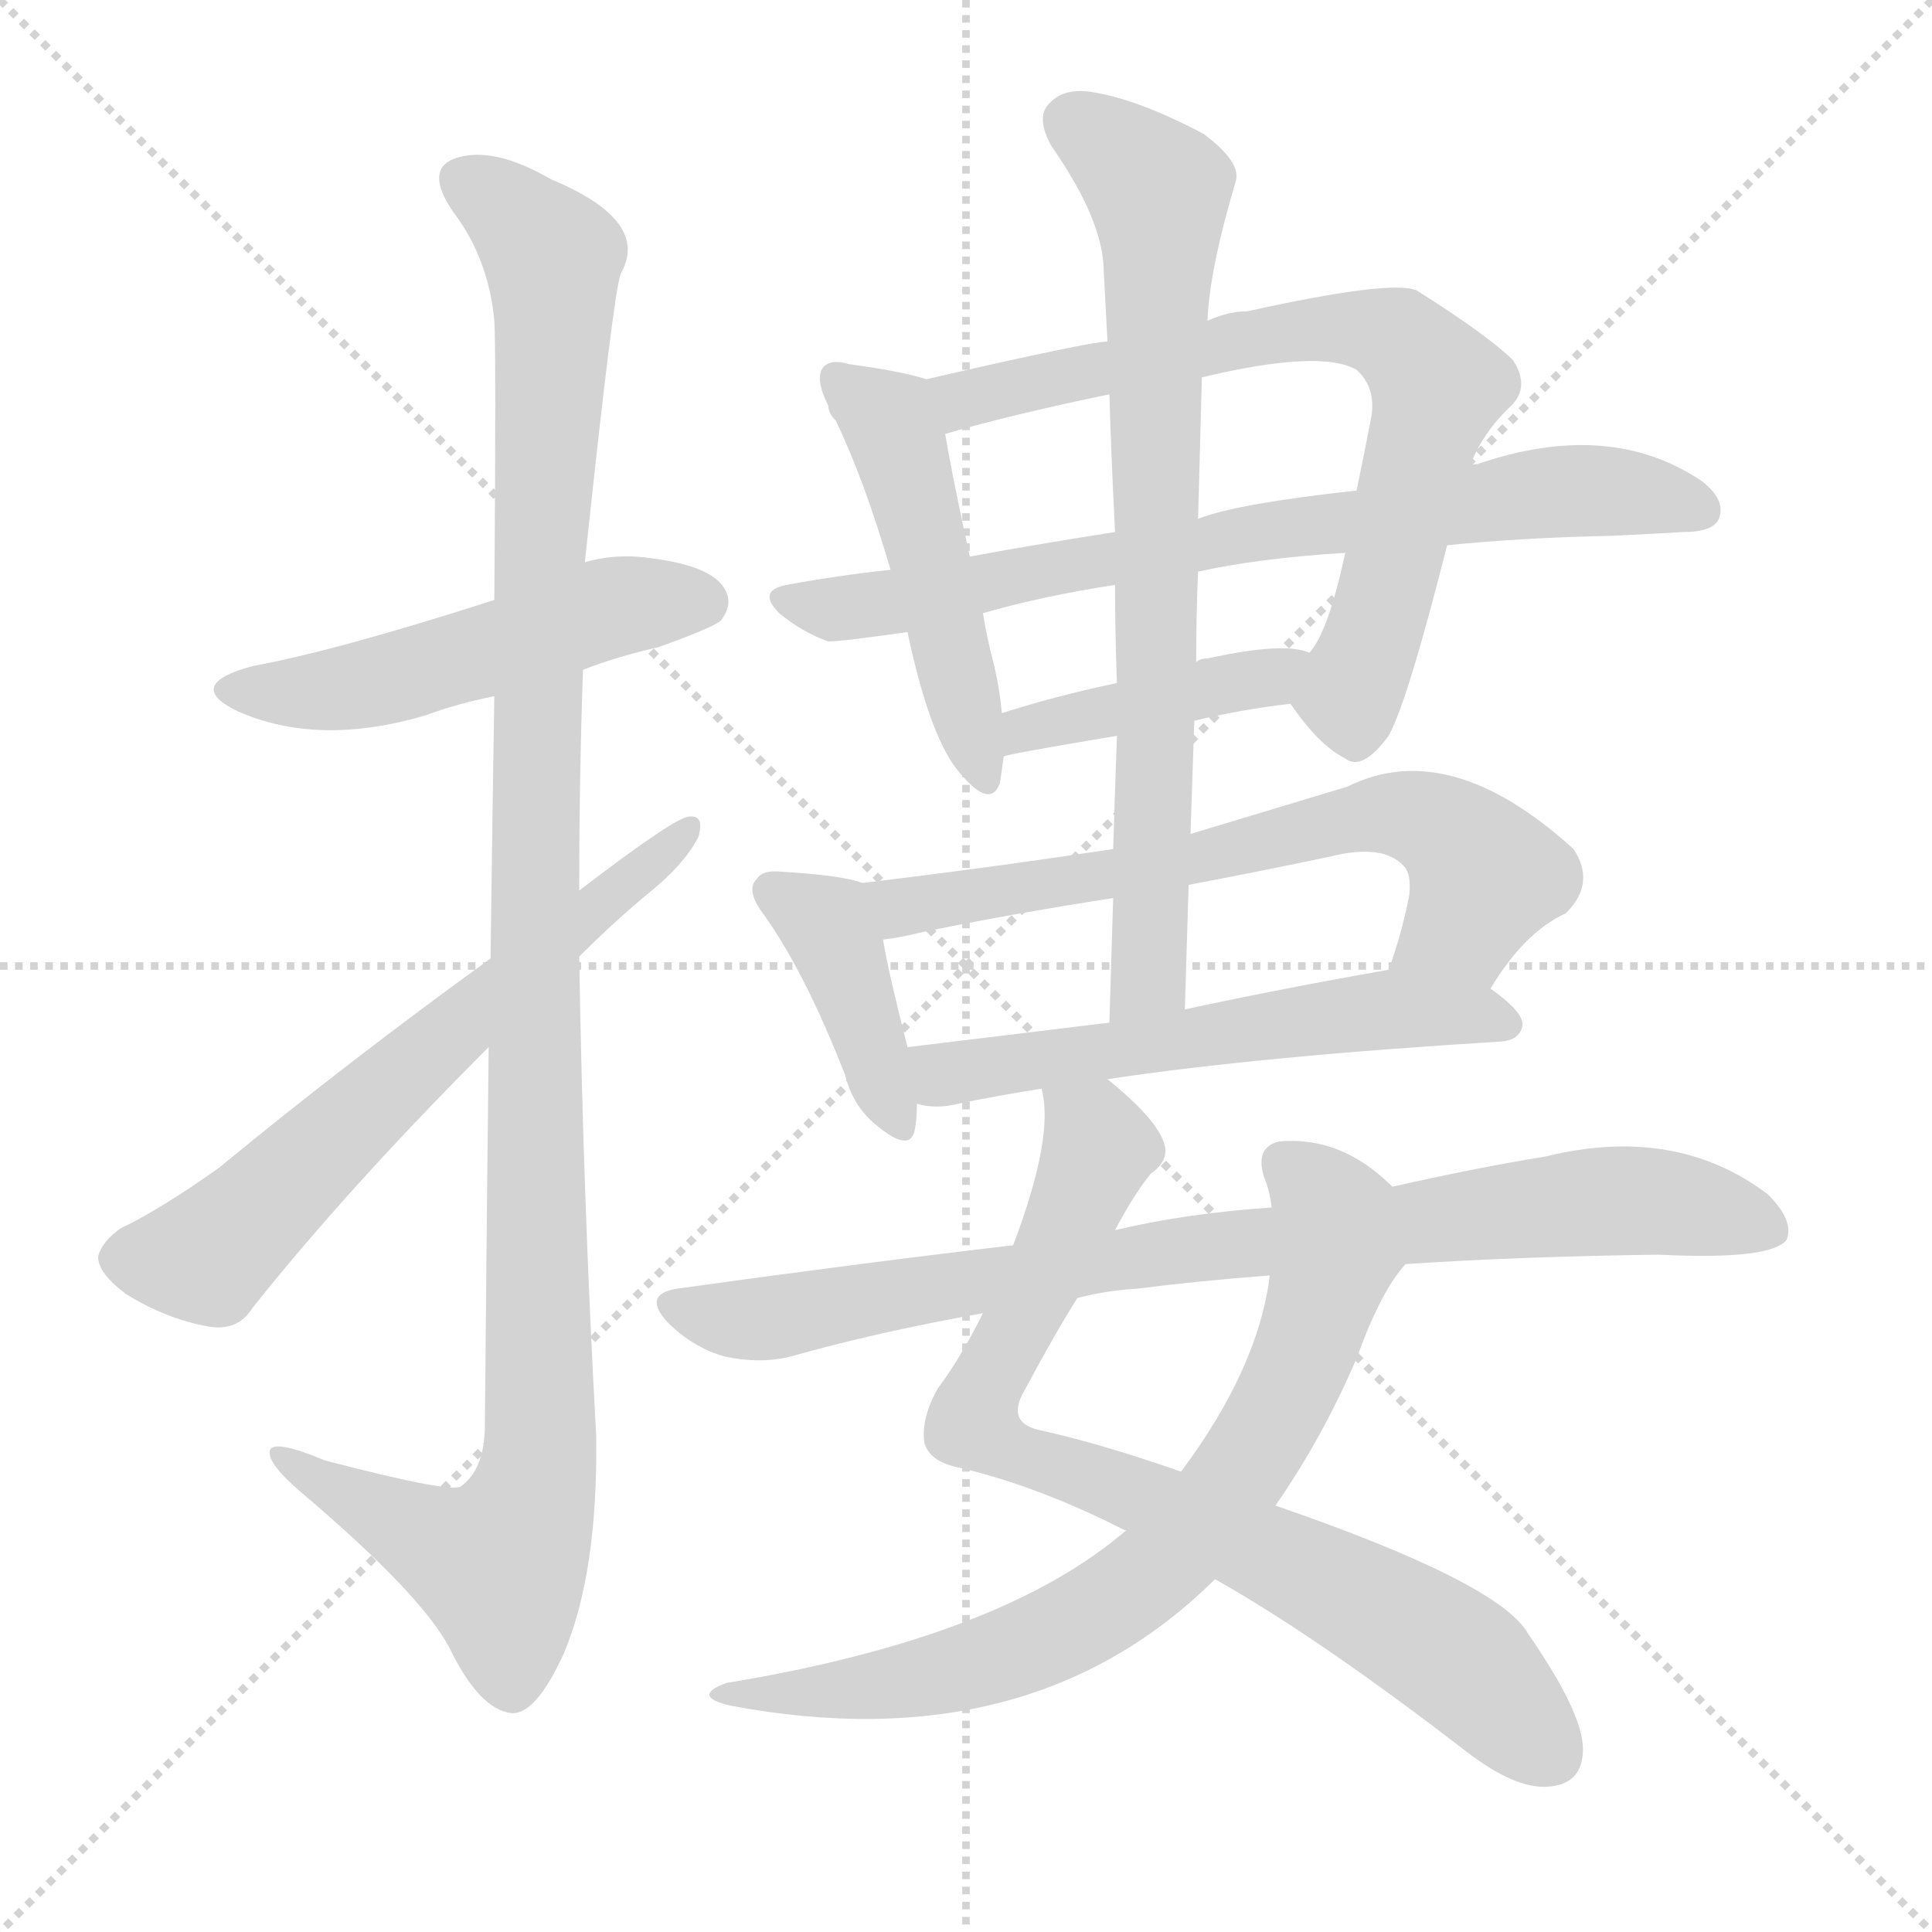 <svg version="1.1" viewBox="0 0 1024 1024" xmlns="http://www.w3.org/2000/svg">
  <g stroke="lightgray" stroke-dasharray="1,1" stroke-width="1" transform="scale(4, 4)">
    <line x1="0" y1="0" x2="256" y2="256"></line>
    <line x1="256" y1="0" x2="0" y2="256"></line>
    <line x1="128" y1="0" x2="128" y2="256"></line>
    <line x1="0" y1="128" x2="256" y2="128"></line>
  </g>
  <g transform="scale(1, -1) translate(0, -900)">
    <style type="text/css">
      
        @keyframes keyframes0 {
          from {
            stroke: blue;
            stroke-dashoffset: 509;
            stroke-width: 128;
          }
          62% {
            animation-timing-function: step-end;
            stroke: blue;
            stroke-dashoffset: 0;
            stroke-width: 128;
          }
          to {
            stroke: white;
            stroke-width: 1024;
          }
        }
        #make-me-a-hanzi-animation-0 {
          animation: keyframes0 0.664s both;
          animation-delay: 0s;
          animation-timing-function: linear;
        }
      
        @keyframes keyframes1 {
          from {
            stroke: blue;
            stroke-dashoffset: 1143;
            stroke-width: 128;
          }
          79% {
            animation-timing-function: step-end;
            stroke: blue;
            stroke-dashoffset: 0;
            stroke-width: 128;
          }
          to {
            stroke: white;
            stroke-width: 1024;
          }
        }
        #make-me-a-hanzi-animation-1 {
          animation: keyframes1 1.18s both;
          animation-delay: 0.664s;
          animation-timing-function: linear;
        }
      
        @keyframes keyframes2 {
          from {
            stroke: blue;
            stroke-dashoffset: 643;
            stroke-width: 128;
          }
          68% {
            animation-timing-function: step-end;
            stroke: blue;
            stroke-dashoffset: 0;
            stroke-width: 128;
          }
          to {
            stroke: white;
            stroke-width: 1024;
          }
        }
        #make-me-a-hanzi-animation-2 {
          animation: keyframes2 0.773s both;
          animation-delay: 1.844s;
          animation-timing-function: linear;
        }
      
        @keyframes keyframes3 {
          from {
            stroke: blue;
            stroke-dashoffset: 484;
            stroke-width: 128;
          }
          61% {
            animation-timing-function: step-end;
            stroke: blue;
            stroke-dashoffset: 0;
            stroke-width: 128;
          }
          to {
            stroke: white;
            stroke-width: 1024;
          }
        }
        #make-me-a-hanzi-animation-3 {
          animation: keyframes3 0.644s both;
          animation-delay: 2.618s;
          animation-timing-function: linear;
        }
      
        @keyframes keyframes4 {
          from {
            stroke: blue;
            stroke-dashoffset: 722;
            stroke-width: 128;
          }
          70% {
            animation-timing-function: step-end;
            stroke: blue;
            stroke-dashoffset: 0;
            stroke-width: 128;
          }
          to {
            stroke: white;
            stroke-width: 1024;
          }
        }
        #make-me-a-hanzi-animation-4 {
          animation: keyframes4 0.838s both;
          animation-delay: 3.262s;
          animation-timing-function: linear;
        }
      
        @keyframes keyframes5 {
          from {
            stroke: blue;
            stroke-dashoffset: 738;
            stroke-width: 128;
          }
          71% {
            animation-timing-function: step-end;
            stroke: blue;
            stroke-dashoffset: 0;
            stroke-width: 128;
          }
          to {
            stroke: white;
            stroke-width: 1024;
          }
        }
        #make-me-a-hanzi-animation-5 {
          animation: keyframes5 0.851s both;
          animation-delay: 4.099s;
          animation-timing-function: linear;
        }
      
        @keyframes keyframes6 {
          from {
            stroke: blue;
            stroke-dashoffset: 419;
            stroke-width: 128;
          }
          58% {
            animation-timing-function: step-end;
            stroke: blue;
            stroke-dashoffset: 0;
            stroke-width: 128;
          }
          to {
            stroke: white;
            stroke-width: 1024;
          }
        }
        #make-me-a-hanzi-animation-6 {
          animation: keyframes6 0.591s both;
          animation-delay: 4.95s;
          animation-timing-function: linear;
        }
      
        @keyframes keyframes7 {
          from {
            stroke: blue;
            stroke-dashoffset: 399;
            stroke-width: 128;
          }
          56% {
            animation-timing-function: step-end;
            stroke: blue;
            stroke-dashoffset: 0;
            stroke-width: 128;
          }
          to {
            stroke: white;
            stroke-width: 1024;
          }
        }
        #make-me-a-hanzi-animation-7 {
          animation: keyframes7 0.575s both;
          animation-delay: 5.541s;
          animation-timing-function: linear;
        }
      
        @keyframes keyframes8 {
          from {
            stroke: blue;
            stroke-dashoffset: 662;
            stroke-width: 128;
          }
          68% {
            animation-timing-function: step-end;
            stroke: blue;
            stroke-dashoffset: 0;
            stroke-width: 128;
          }
          to {
            stroke: white;
            stroke-width: 1024;
          }
        }
        #make-me-a-hanzi-animation-8 {
          animation: keyframes8 0.789s both;
          animation-delay: 6.115s;
          animation-timing-function: linear;
        }
      
        @keyframes keyframes9 {
          from {
            stroke: blue;
            stroke-dashoffset: 571;
            stroke-width: 128;
          }
          65% {
            animation-timing-function: step-end;
            stroke: blue;
            stroke-dashoffset: 0;
            stroke-width: 128;
          }
          to {
            stroke: white;
            stroke-width: 1024;
          }
        }
        #make-me-a-hanzi-animation-9 {
          animation: keyframes9 0.715s both;
          animation-delay: 6.904s;
          animation-timing-function: linear;
        }
      
        @keyframes keyframes10 {
          from {
            stroke: blue;
            stroke-dashoffset: 753;
            stroke-width: 128;
          }
          71% {
            animation-timing-function: step-end;
            stroke: blue;
            stroke-dashoffset: 0;
            stroke-width: 128;
          }
          to {
            stroke: white;
            stroke-width: 1024;
          }
        }
        #make-me-a-hanzi-animation-10 {
          animation: keyframes10 0.863s both;
          animation-delay: 7.619s;
          animation-timing-function: linear;
        }
      
        @keyframes keyframes11 {
          from {
            stroke: blue;
            stroke-dashoffset: 810;
            stroke-width: 128;
          }
          73% {
            animation-timing-function: step-end;
            stroke: blue;
            stroke-dashoffset: 0;
            stroke-width: 128;
          }
          to {
            stroke: white;
            stroke-width: 1024;
          }
        }
        #make-me-a-hanzi-animation-11 {
          animation: keyframes11 0.909s both;
          animation-delay: 8.482s;
          animation-timing-function: linear;
        }
      
        @keyframes keyframes12 {
          from {
            stroke: blue;
            stroke-dashoffset: 740;
            stroke-width: 128;
          }
          71% {
            animation-timing-function: step-end;
            stroke: blue;
            stroke-dashoffset: 0;
            stroke-width: 128;
          }
          to {
            stroke: white;
            stroke-width: 1024;
          }
        }
        #make-me-a-hanzi-animation-12 {
          animation: keyframes12 0.852s both;
          animation-delay: 9.391s;
          animation-timing-function: linear;
        }
      
        @keyframes keyframes13 {
          from {
            stroke: blue;
            stroke-dashoffset: 846;
            stroke-width: 128;
          }
          73% {
            animation-timing-function: step-end;
            stroke: blue;
            stroke-dashoffset: 0;
            stroke-width: 128;
          }
          to {
            stroke: white;
            stroke-width: 1024;
          }
        }
        #make-me-a-hanzi-animation-13 {
          animation: keyframes13 0.938s both;
          animation-delay: 10.243s;
          animation-timing-function: linear;
        }
      
    </style>
    
      <path d="M 309 545 Q 327 552 349 557 Q 377 567 382 571 Q 389 580 384 588 Q 377 600 346 604 Q 327 607 310 602 L 262 582 Q 178 555 134 547 Q 97 537 126 523 Q 169 504 226 521 Q 242 527 262 531 L 309 545 Z" fill="lightgray"></path>
    
      <path d="M 259 345 Q 258 257 257 145 Q 257 121 244 112 Q 237 109 172 126 Q 141 139 143 129 Q 144 122 162 107 Q 223 55 238 27 Q 254 -6 271 -8 Q 284 -9 299 24 Q 317 67 316 139 Q 309 266 307 393 L 307 428 Q 307 488 309 545 L 310 602 Q 325 744 329 755 Q 345 783 292 805 Q 261 823 241 816 Q 225 810 240 788 Q 259 763 262 730 Q 263 714 262 582 L 262 531 Q 261 471 260 392 L 259 345 Z" fill="lightgray"></path>
    
      <path d="M 260 392 Q 184 337 116 281 Q 85 259 64 249 Q 54 242 52 234 Q 52 225 67 214 Q 88 201 110 197 Q 126 194 134 207 Q 185 271 259 345 L 307 393 Q 325 411 343 426 Q 362 441 370 456 Q 374 469 364 467 Q 354 464 307 428 L 260 392 Z" fill="lightgray"></path>
    
      <path d="M 491 699 Q 479 703 450 707 Q 440 710 436 705 Q 432 699 439 685 Q 439 681 443 677 Q 458 646 472 598 L 481 565 Q 493 508 509 490 Q 525 471 530 485 L 532 499 L 531 522 Q 530 534 527 547 Q 523 562 521 575 L 514 605 Q 504 651 501 670 C 496 698 496 698 491 699 Z" fill="lightgray"></path>
    
      <path d="M 684 527 Q 699 505 713 498 Q 722 491 736 510 Q 746 528 767 611 L 779 653 Q 786 671 801 685 Q 811 695 802 709 Q 789 722 751 746 Q 738 752 661 735 Q 651 735 640 730 L 587 719 Q 578 719 491 699 C 462 692 472 662 501 670 Q 535 680 588 691 L 637 700 Q 700 715 719 704 Q 729 695 727 680 Q 723 659 719 640 L 713 607 Q 704 565 694 554 C 681 531 681 531 684 527 Z" fill="lightgray"></path>
    
      <path d="M 767 611 Q 806 615 854 616 Q 875 617 892 618 Q 908 618 911 625 Q 915 635 902 645 Q 853 678 783 654 Q 780 654 779 653 L 719 640 Q 655 633 635 625 L 591 618 Q 552 612 514 605 L 472 598 Q 444 595 417 590 Q 401 587 413 575 Q 425 565 439 560 Q 446 560 481 565 L 521 575 Q 552 584 591 590 L 635 597 Q 666 604 713 607 L 767 611 Z" fill="lightgray"></path>
    
      <path d="M 633 518 Q 658 524 684 527 C 714 531 723 545 694 554 Q 681 560 640 551 Q 636 551 634 549 L 592 538 Q 559 531 531 522 C 502 513 503 491 532 499 Q 532 500 592 510 L 633 518 Z" fill="lightgray"></path>
    
      <path d="M 457 432 Q 447 436 414 438 Q 404 439 401 434 Q 395 428 405 415 Q 427 384 448 330 Q 452 314 464 304 Q 483 288 485 302 Q 486 308 486 315 L 481 345 Q 471 384 468 402 C 463 430 463 430 457 432 Z" fill="lightgray"></path>
    
      <path d="M 790 376 Q 808 406 830 416 Q 846 432 834 450 Q 768 510 714 483 Q 671 470 631 458 L 590 450 Q 524 440 457 432 C 427 428 438 397 468 402 Q 477 403 489 406 Q 538 416 590 424 L 630 431 Q 667 438 705 446 Q 733 453 744 441 Q 748 437 747 426 Q 743 405 736 386 C 726 358 773 351 790 376 Z" fill="lightgray"></path>
    
      <path d="M 587 328 Q 666 340 796 348 Q 806 349 807 357 Q 807 364 790 376 C 769 392 766 391 736 386 Q 679 376 628 365 L 588 358 Q 531 351 481 345 C 451 341 456 319 486 315 Q 496 312 508 315 Q 527 319 552 323 L 587 328 Z" fill="lightgray"></path>
    
      <path d="M 631 458 Q 632 489 633 518 L 634 549 Q 634 574 635 597 L 635 625 L 637 699 L 637 700 L 640 730 Q 641 757 655 804 Q 658 814 638 829 Q 604 847 580 851 Q 564 854 556 845 Q 549 838 557 823 Q 585 783 585 756 Q 586 738 587 719 L 588 691 Q 589 657 591 618 L 591 590 Q 591 565 592 538 L 592 510 Q 591 482 590 450 L 590 424 Q 589 393 588 358 C 587 328 627 335 628 365 Q 629 399 630 431 L 631 458 Z" fill="lightgray"></path>
    
      <path d="M 591 248 Q 601 267 610 278 Q 620 285 617 294 Q 613 307 587 328 C 564 348 550 353 552 323 Q 559 298 537 240 L 521 204 Q 509 180 497 164 Q 488 148 490 135 Q 493 125 509 122 Q 551 112 596 89 L 597 89 L 644 63 Q 699 32 778 -29 Q 803 -48 820 -47 Q 839 -46 839 -27 Q 839 -8 810 34 Q 795 61 676 102 L 626 120 Q 583 135 551 142 Q 533 146 543 163 Q 559 193 571 212 L 591 248 Z" fill="lightgray"></path>
    
      <path d="M 738 271 Q 711 298 678 295 Q 665 292 670 276 Q 673 269 674 260 L 673 224 Q 667 175 626 120 L 597 89 Q 531 32 385 8 Q 366 1 387 -4 Q 546 -34 644 63 L 676 102 Q 701 138 719 180 Q 732 216 745 230 C 761 252 761 252 738 271 Z" fill="lightgray"></path>
    
      <path d="M 745 230 Q 805 234 879 235 Q 939 232 947 243 Q 951 253 937 267 Q 888 304 819 287 Q 782 281 738 271 L 674 260 Q 629 257 591 248 L 537 240 Q 452 230 359 217 Q 340 214 354 199 Q 367 186 384 181 Q 403 177 419 181 Q 465 194 521 204 L 571 212 Q 586 216 603 217 Q 634 221 673 224 L 745 230 Z" fill="lightgray"></path>
    
    
      <clipPath id="make-me-a-hanzi-clip-0">
        <path d="M 309 545 Q 327 552 349 557 Q 377 567 382 571 Q 389 580 384 588 Q 377 600 346 604 Q 327 607 310 602 L 262 582 Q 178 555 134 547 Q 97 537 126 523 Q 169 504 226 521 Q 242 527 262 531 L 309 545 Z"></path>
      </clipPath>
      <path clip-path="url(#make-me-a-hanzi-clip-0)" d="M 127 536 L 185 535 L 329 579 L 373 581" fill="none" id="make-me-a-hanzi-animation-0" stroke-dasharray="381 762" stroke-linecap="round"></path>
    
      <clipPath id="make-me-a-hanzi-clip-1">
        <path d="M 259 345 Q 258 257 257 145 Q 257 121 244 112 Q 237 109 172 126 Q 141 139 143 129 Q 144 122 162 107 Q 223 55 238 27 Q 254 -6 271 -8 Q 284 -9 299 24 Q 317 67 316 139 Q 309 266 307 393 L 307 428 Q 307 488 309 545 L 310 602 Q 325 744 329 755 Q 345 783 292 805 Q 261 823 241 816 Q 225 810 240 788 Q 259 763 262 730 Q 263 714 262 582 L 262 531 Q 261 471 260 392 L 259 345 Z"></path>
      </clipPath>
      <path clip-path="url(#make-me-a-hanzi-clip-1)" d="M 248 802 L 273 786 L 293 763 L 285 594 L 284 113 L 265 70 L 149 127" fill="none" id="make-me-a-hanzi-animation-1" stroke-dasharray="1015 2030" stroke-linecap="round"></path>
    
      <clipPath id="make-me-a-hanzi-clip-2">
        <path d="M 260 392 Q 184 337 116 281 Q 85 259 64 249 Q 54 242 52 234 Q 52 225 67 214 Q 88 201 110 197 Q 126 194 134 207 Q 185 271 259 345 L 307 393 Q 325 411 343 426 Q 362 441 370 456 Q 374 469 364 467 Q 354 464 307 428 L 260 392 Z"></path>
      </clipPath>
      <path clip-path="url(#make-me-a-hanzi-clip-2)" d="M 63 233 L 110 234 L 364 460" fill="none" id="make-me-a-hanzi-animation-2" stroke-dasharray="515 1030" stroke-linecap="round"></path>
    
      <clipPath id="make-me-a-hanzi-clip-3">
        <path d="M 491 699 Q 479 703 450 707 Q 440 710 436 705 Q 432 699 439 685 Q 439 681 443 677 Q 458 646 472 598 L 481 565 Q 493 508 509 490 Q 525 471 530 485 L 532 499 L 531 522 Q 530 534 527 547 Q 523 562 521 575 L 514 605 Q 504 651 501 670 C 496 698 496 698 491 699 Z"></path>
      </clipPath>
      <path clip-path="url(#make-me-a-hanzi-clip-3)" d="M 444 700 L 475 669 L 520 490" fill="none" id="make-me-a-hanzi-animation-3" stroke-dasharray="356 712" stroke-linecap="round"></path>
    
      <clipPath id="make-me-a-hanzi-clip-4">
        <path d="M 684 527 Q 699 505 713 498 Q 722 491 736 510 Q 746 528 767 611 L 779 653 Q 786 671 801 685 Q 811 695 802 709 Q 789 722 751 746 Q 738 752 661 735 Q 651 735 640 730 L 587 719 Q 578 719 491 699 C 462 692 472 662 501 670 Q 535 680 588 691 L 637 700 Q 700 715 719 704 Q 729 695 727 680 Q 723 659 719 640 L 713 607 Q 704 565 694 554 C 681 531 681 531 684 527 Z"></path>
      </clipPath>
      <path clip-path="url(#make-me-a-hanzi-clip-4)" d="M 505 679 L 511 689 L 676 725 L 716 727 L 742 720 L 762 695 L 730 567 L 717 538 L 719 515" fill="none" id="make-me-a-hanzi-animation-4" stroke-dasharray="594 1188" stroke-linecap="round"></path>
    
      <clipPath id="make-me-a-hanzi-clip-5">
        <path d="M 767 611 Q 806 615 854 616 Q 875 617 892 618 Q 908 618 911 625 Q 915 635 902 645 Q 853 678 783 654 Q 780 654 779 653 L 719 640 Q 655 633 635 625 L 591 618 Q 552 612 514 605 L 472 598 Q 444 595 417 590 Q 401 587 413 575 Q 425 565 439 560 Q 446 560 481 565 L 521 575 Q 552 584 591 590 L 635 597 Q 666 604 713 607 L 767 611 Z"></path>
      </clipPath>
      <path clip-path="url(#make-me-a-hanzi-clip-5)" d="M 426 580 L 467 580 L 662 618 L 827 640 L 902 630" fill="none" id="make-me-a-hanzi-animation-5" stroke-dasharray="610 1220" stroke-linecap="round"></path>
    
      <clipPath id="make-me-a-hanzi-clip-6">
        <path d="M 633 518 Q 658 524 684 527 C 714 531 723 545 694 554 Q 681 560 640 551 Q 636 551 634 549 L 592 538 Q 559 531 531 522 C 502 513 503 491 532 499 Q 532 500 592 510 L 633 518 Z"></path>
      </clipPath>
      <path clip-path="url(#make-me-a-hanzi-clip-6)" d="M 532 505 L 543 514 L 688 548" fill="none" id="make-me-a-hanzi-animation-6" stroke-dasharray="291 582" stroke-linecap="round"></path>
    
      <clipPath id="make-me-a-hanzi-clip-7">
        <path d="M 457 432 Q 447 436 414 438 Q 404 439 401 434 Q 395 428 405 415 Q 427 384 448 330 Q 452 314 464 304 Q 483 288 485 302 Q 486 308 486 315 L 481 345 Q 471 384 468 402 C 463 430 463 430 457 432 Z"></path>
      </clipPath>
      <path clip-path="url(#make-me-a-hanzi-clip-7)" d="M 410 428 L 443 401 L 475 306" fill="none" id="make-me-a-hanzi-animation-7" stroke-dasharray="271 542" stroke-linecap="round"></path>
    
      <clipPath id="make-me-a-hanzi-clip-8">
        <path d="M 790 376 Q 808 406 830 416 Q 846 432 834 450 Q 768 510 714 483 Q 671 470 631 458 L 590 450 Q 524 440 457 432 C 427 428 438 397 468 402 Q 477 403 489 406 Q 538 416 590 424 L 630 431 Q 667 438 705 446 Q 733 453 744 441 Q 748 437 747 426 Q 743 405 736 386 C 726 358 773 351 790 376 Z"></path>
      </clipPath>
      <path clip-path="url(#make-me-a-hanzi-clip-8)" d="M 465 427 L 481 420 L 566 432 L 739 469 L 769 458 L 787 436 L 775 410 L 744 391" fill="none" id="make-me-a-hanzi-animation-8" stroke-dasharray="534 1068" stroke-linecap="round"></path>
    
      <clipPath id="make-me-a-hanzi-clip-9">
        <path d="M 587 328 Q 666 340 796 348 Q 806 349 807 357 Q 807 364 790 376 C 769 392 766 391 736 386 Q 679 376 628 365 L 588 358 Q 531 351 481 345 C 451 341 456 319 486 315 Q 496 312 508 315 Q 527 319 552 323 L 587 328 Z"></path>
      </clipPath>
      <path clip-path="url(#make-me-a-hanzi-clip-9)" d="M 489 339 L 501 330 L 739 365 L 798 357" fill="none" id="make-me-a-hanzi-animation-9" stroke-dasharray="443 886" stroke-linecap="round"></path>
    
      <clipPath id="make-me-a-hanzi-clip-10">
        <path d="M 631 458 Q 632 489 633 518 L 634 549 Q 634 574 635 597 L 635 625 L 637 699 L 637 700 L 640 730 Q 641 757 655 804 Q 658 814 638 829 Q 604 847 580 851 Q 564 854 556 845 Q 549 838 557 823 Q 585 783 585 756 Q 586 738 587 719 L 588 691 Q 589 657 591 618 L 591 590 Q 591 565 592 538 L 592 510 Q 591 482 590 450 L 590 424 Q 589 393 588 358 C 587 328 627 335 628 365 Q 629 399 630 431 L 631 458 Z"></path>
      </clipPath>
      <path clip-path="url(#make-me-a-hanzi-clip-10)" d="M 569 835 L 614 799 L 615 786 L 610 399 L 609 382 L 594 365" fill="none" id="make-me-a-hanzi-animation-10" stroke-dasharray="625 1250" stroke-linecap="round"></path>
    
      <clipPath id="make-me-a-hanzi-clip-11">
        <path d="M 591 248 Q 601 267 610 278 Q 620 285 617 294 Q 613 307 587 328 C 564 348 550 353 552 323 Q 559 298 537 240 L 521 204 Q 509 180 497 164 Q 488 148 490 135 Q 493 125 509 122 Q 551 112 596 89 L 597 89 L 644 63 Q 699 32 778 -29 Q 803 -48 820 -47 Q 839 -46 839 -27 Q 839 -8 810 34 Q 795 61 676 102 L 626 120 Q 583 135 551 142 Q 533 146 543 163 Q 559 193 571 212 L 591 248 Z"></path>
      </clipPath>
      <path clip-path="url(#make-me-a-hanzi-clip-11)" d="M 558 319 L 580 300 L 582 291 L 515 146 L 536 132 L 679 74 L 759 30 L 821 -29" fill="none" id="make-me-a-hanzi-animation-11" stroke-dasharray="682 1364" stroke-linecap="round"></path>
    
      <clipPath id="make-me-a-hanzi-clip-12">
        <path d="M 738 271 Q 711 298 678 295 Q 665 292 670 276 Q 673 269 674 260 L 673 224 Q 667 175 626 120 L 597 89 Q 531 32 385 8 Q 366 1 387 -4 Q 546 -34 644 63 L 676 102 Q 701 138 719 180 Q 732 216 745 230 C 761 252 761 252 738 271 Z"></path>
      </clipPath>
      <path clip-path="url(#make-me-a-hanzi-clip-12)" d="M 680 283 L 705 258 L 707 233 L 674 146 L 621 76 L 575 42 L 525 20 L 450 4 L 396 4" fill="none" id="make-me-a-hanzi-animation-12" stroke-dasharray="612 1224" stroke-linecap="round"></path>
    
      <clipPath id="make-me-a-hanzi-clip-13">
        <path d="M 745 230 Q 805 234 879 235 Q 939 232 947 243 Q 951 253 937 267 Q 888 304 819 287 Q 782 281 738 271 L 674 260 Q 629 257 591 248 L 537 240 Q 452 230 359 217 Q 340 214 354 199 Q 367 186 384 181 Q 403 177 419 181 Q 465 194 521 204 L 571 212 Q 586 216 603 217 Q 634 221 673 224 L 745 230 Z"></path>
      </clipPath>
      <path clip-path="url(#make-me-a-hanzi-clip-13)" d="M 357 208 L 393 200 L 420 203 L 640 240 L 847 264 L 896 261 L 939 248" fill="none" id="make-me-a-hanzi-animation-13" stroke-dasharray="718 1436" stroke-linecap="round"></path>
    
  </g>
</svg>